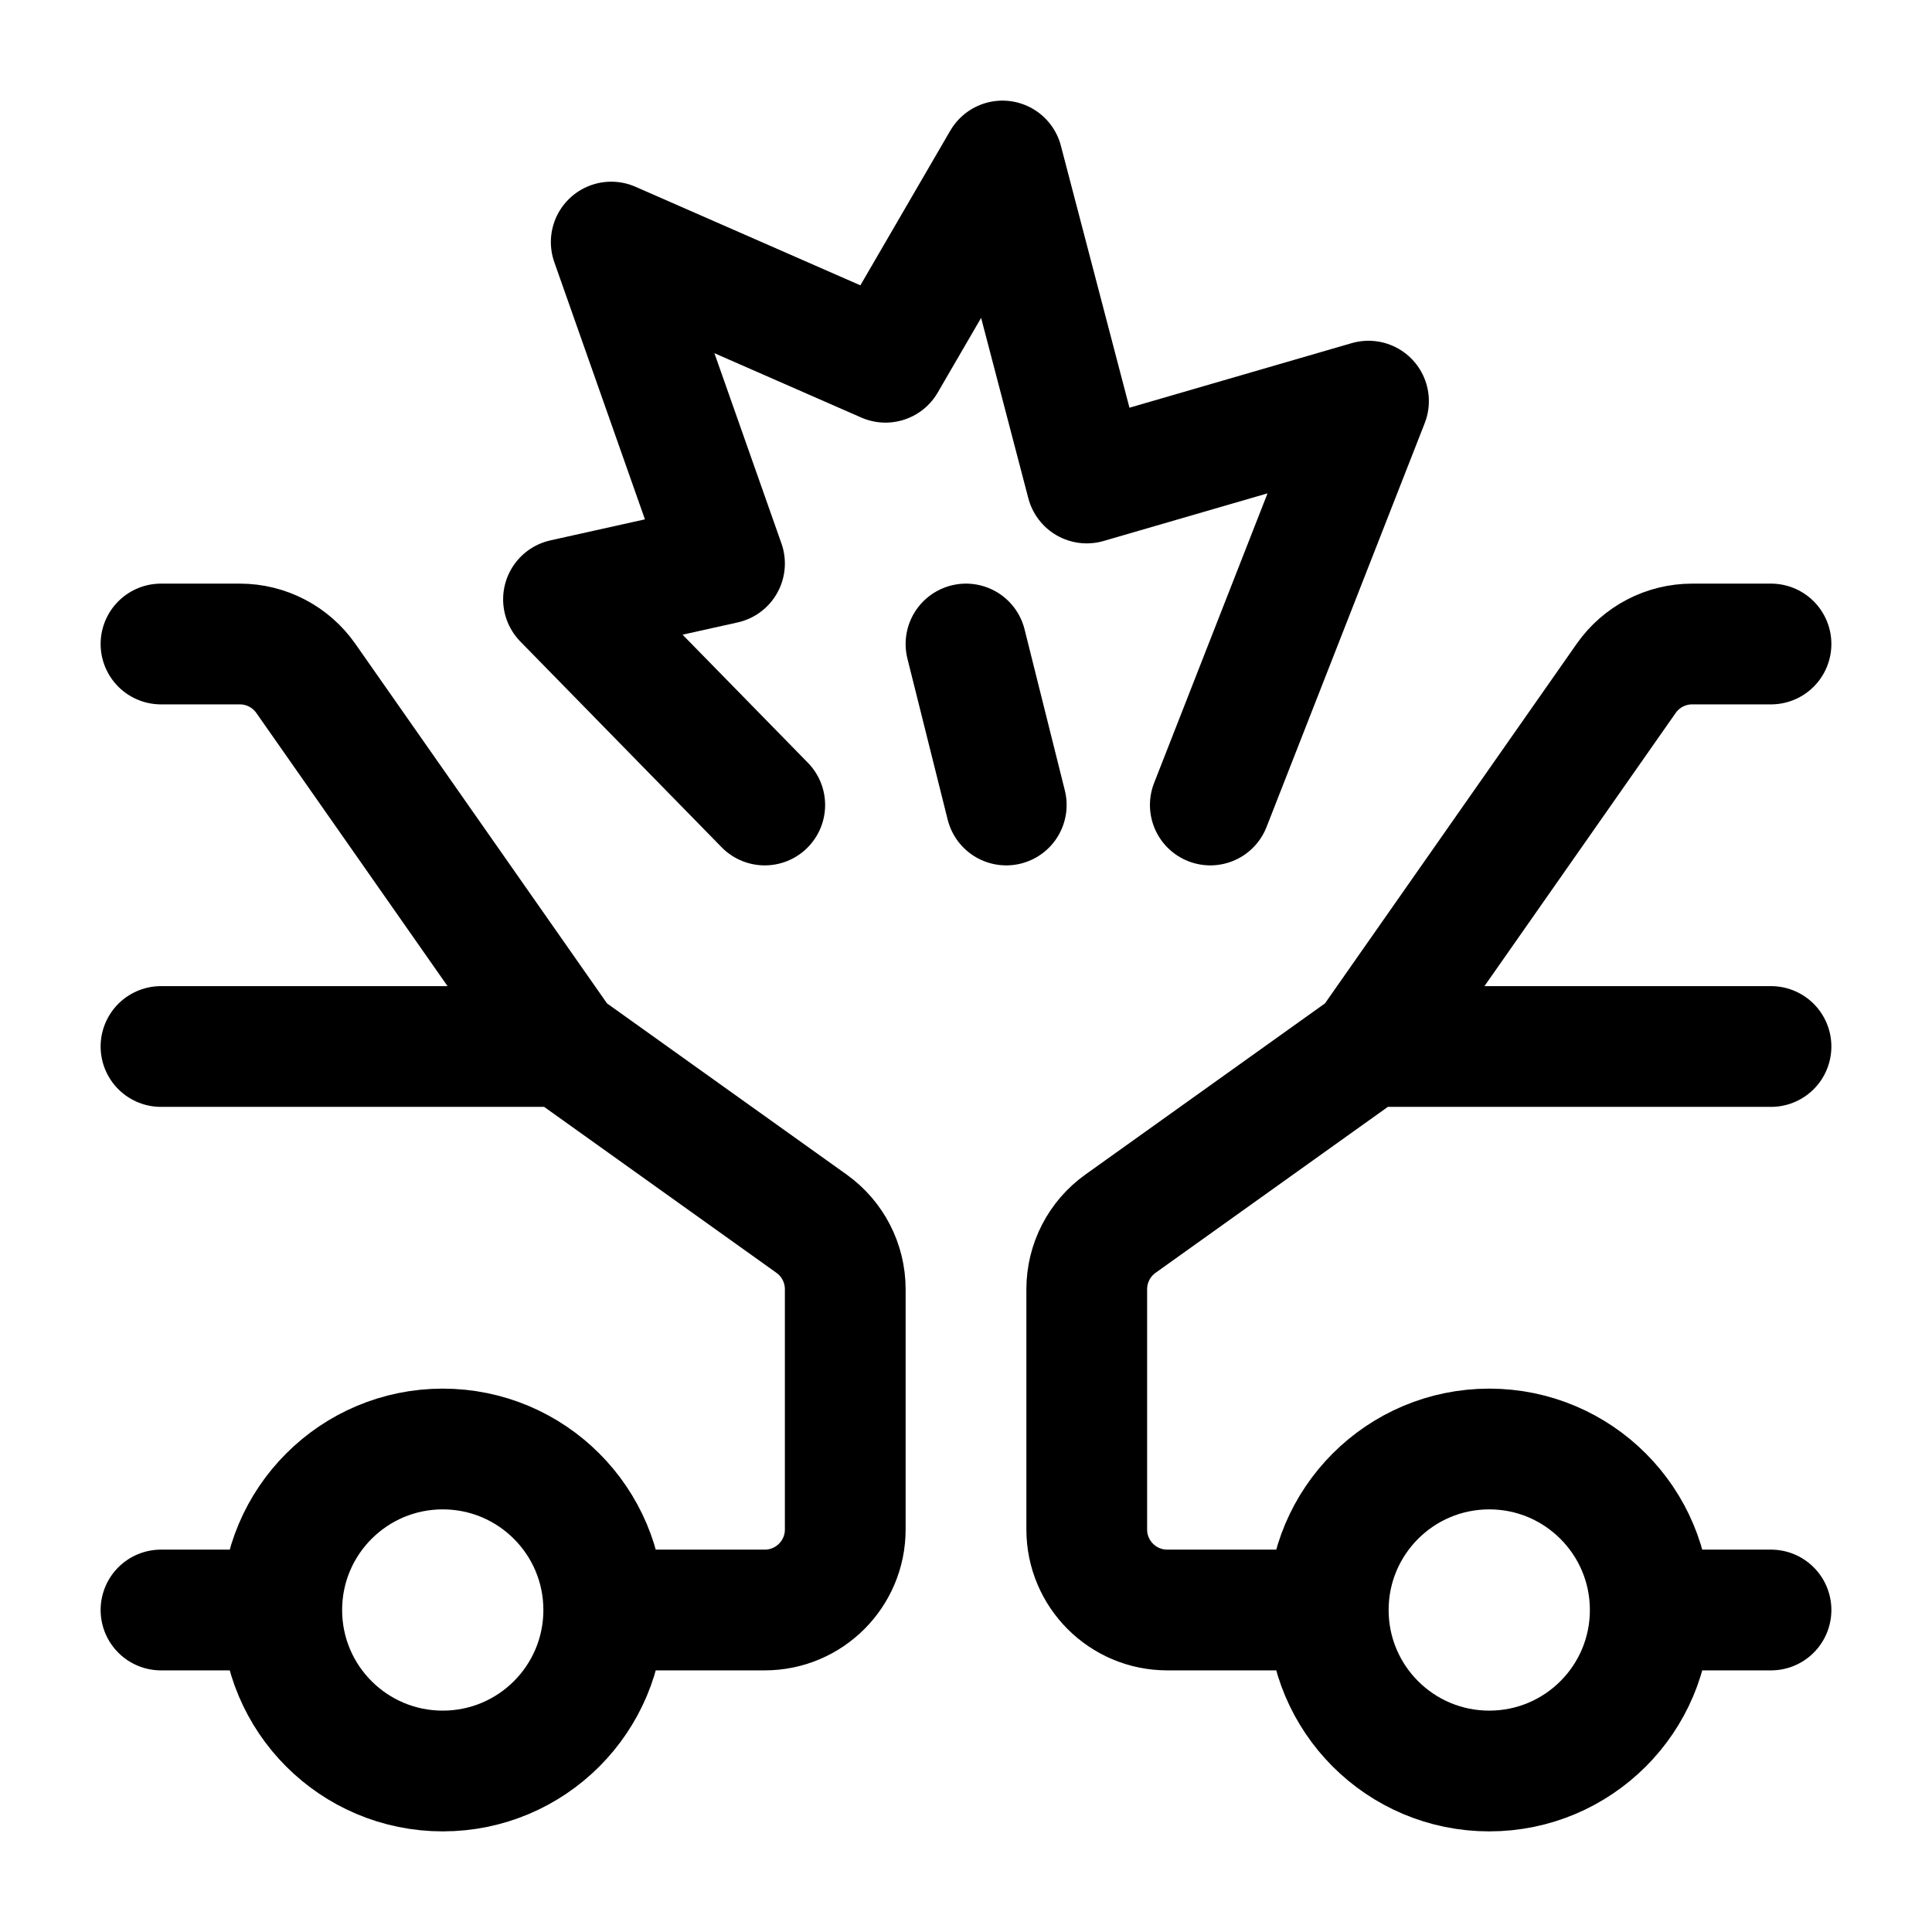 <svg width="24" height="24" viewBox="0 0 24 24" fill="none" xmlns="http://www.w3.org/2000/svg">
    <path d="M7.5 20C7.5 21.105 6.605 22 5.5 22C4.395 22 3.5 21.105 3.5 20M7.5 20C7.5 18.896 6.605 18 5.5 18C4.395 18 3.5 18.896 3.5 20M7.5 20H9.5C10.052 20 10.5 19.552 10.5 19V16.015C10.5 15.692 10.344 15.389 10.081 15.201L7 13M3.5 20L2 20M7 13H2M7 13L3.799 8.427C3.611 8.159 3.306 8 2.979 8L2 8" stroke="currentColor" stroke-width="1.5" stroke-linecap="round" stroke-linejoin="round"/>
    <path d="M16.5 20C16.5 21.105 17.395 22 18.5 22C19.605 22 20.5 21.105 20.5 20M16.5 20C16.5 18.896 17.395 18 18.5 18C19.605 18 20.5 18.896 20.5 20M16.5 20H14.5C13.948 20 13.5 19.552 13.5 19V16.015C13.5 15.692 13.656 15.389 13.919 15.201L17 13M20.5 20L22 20M22 8L21.021 8C20.694 8 20.389 8.159 20.201 8.427L17 13M22 13H17" stroke="currentColor" stroke-width="1.5" stroke-linecap="round" stroke-linejoin="round"/>
    <path d="M9.5 10L7 7.445L9 7L7.593 3.007L11 4.5L12.453 2L13.5 6L17 4.983L15.035 10" stroke="currentColor" stroke-width="1.5" stroke-linecap="round" stroke-linejoin="round"/>
    <path d="M12.5 10L12 8" stroke="currentColor" stroke-width="1.5" stroke-linecap="round" stroke-linejoin="round"/>
</svg>
